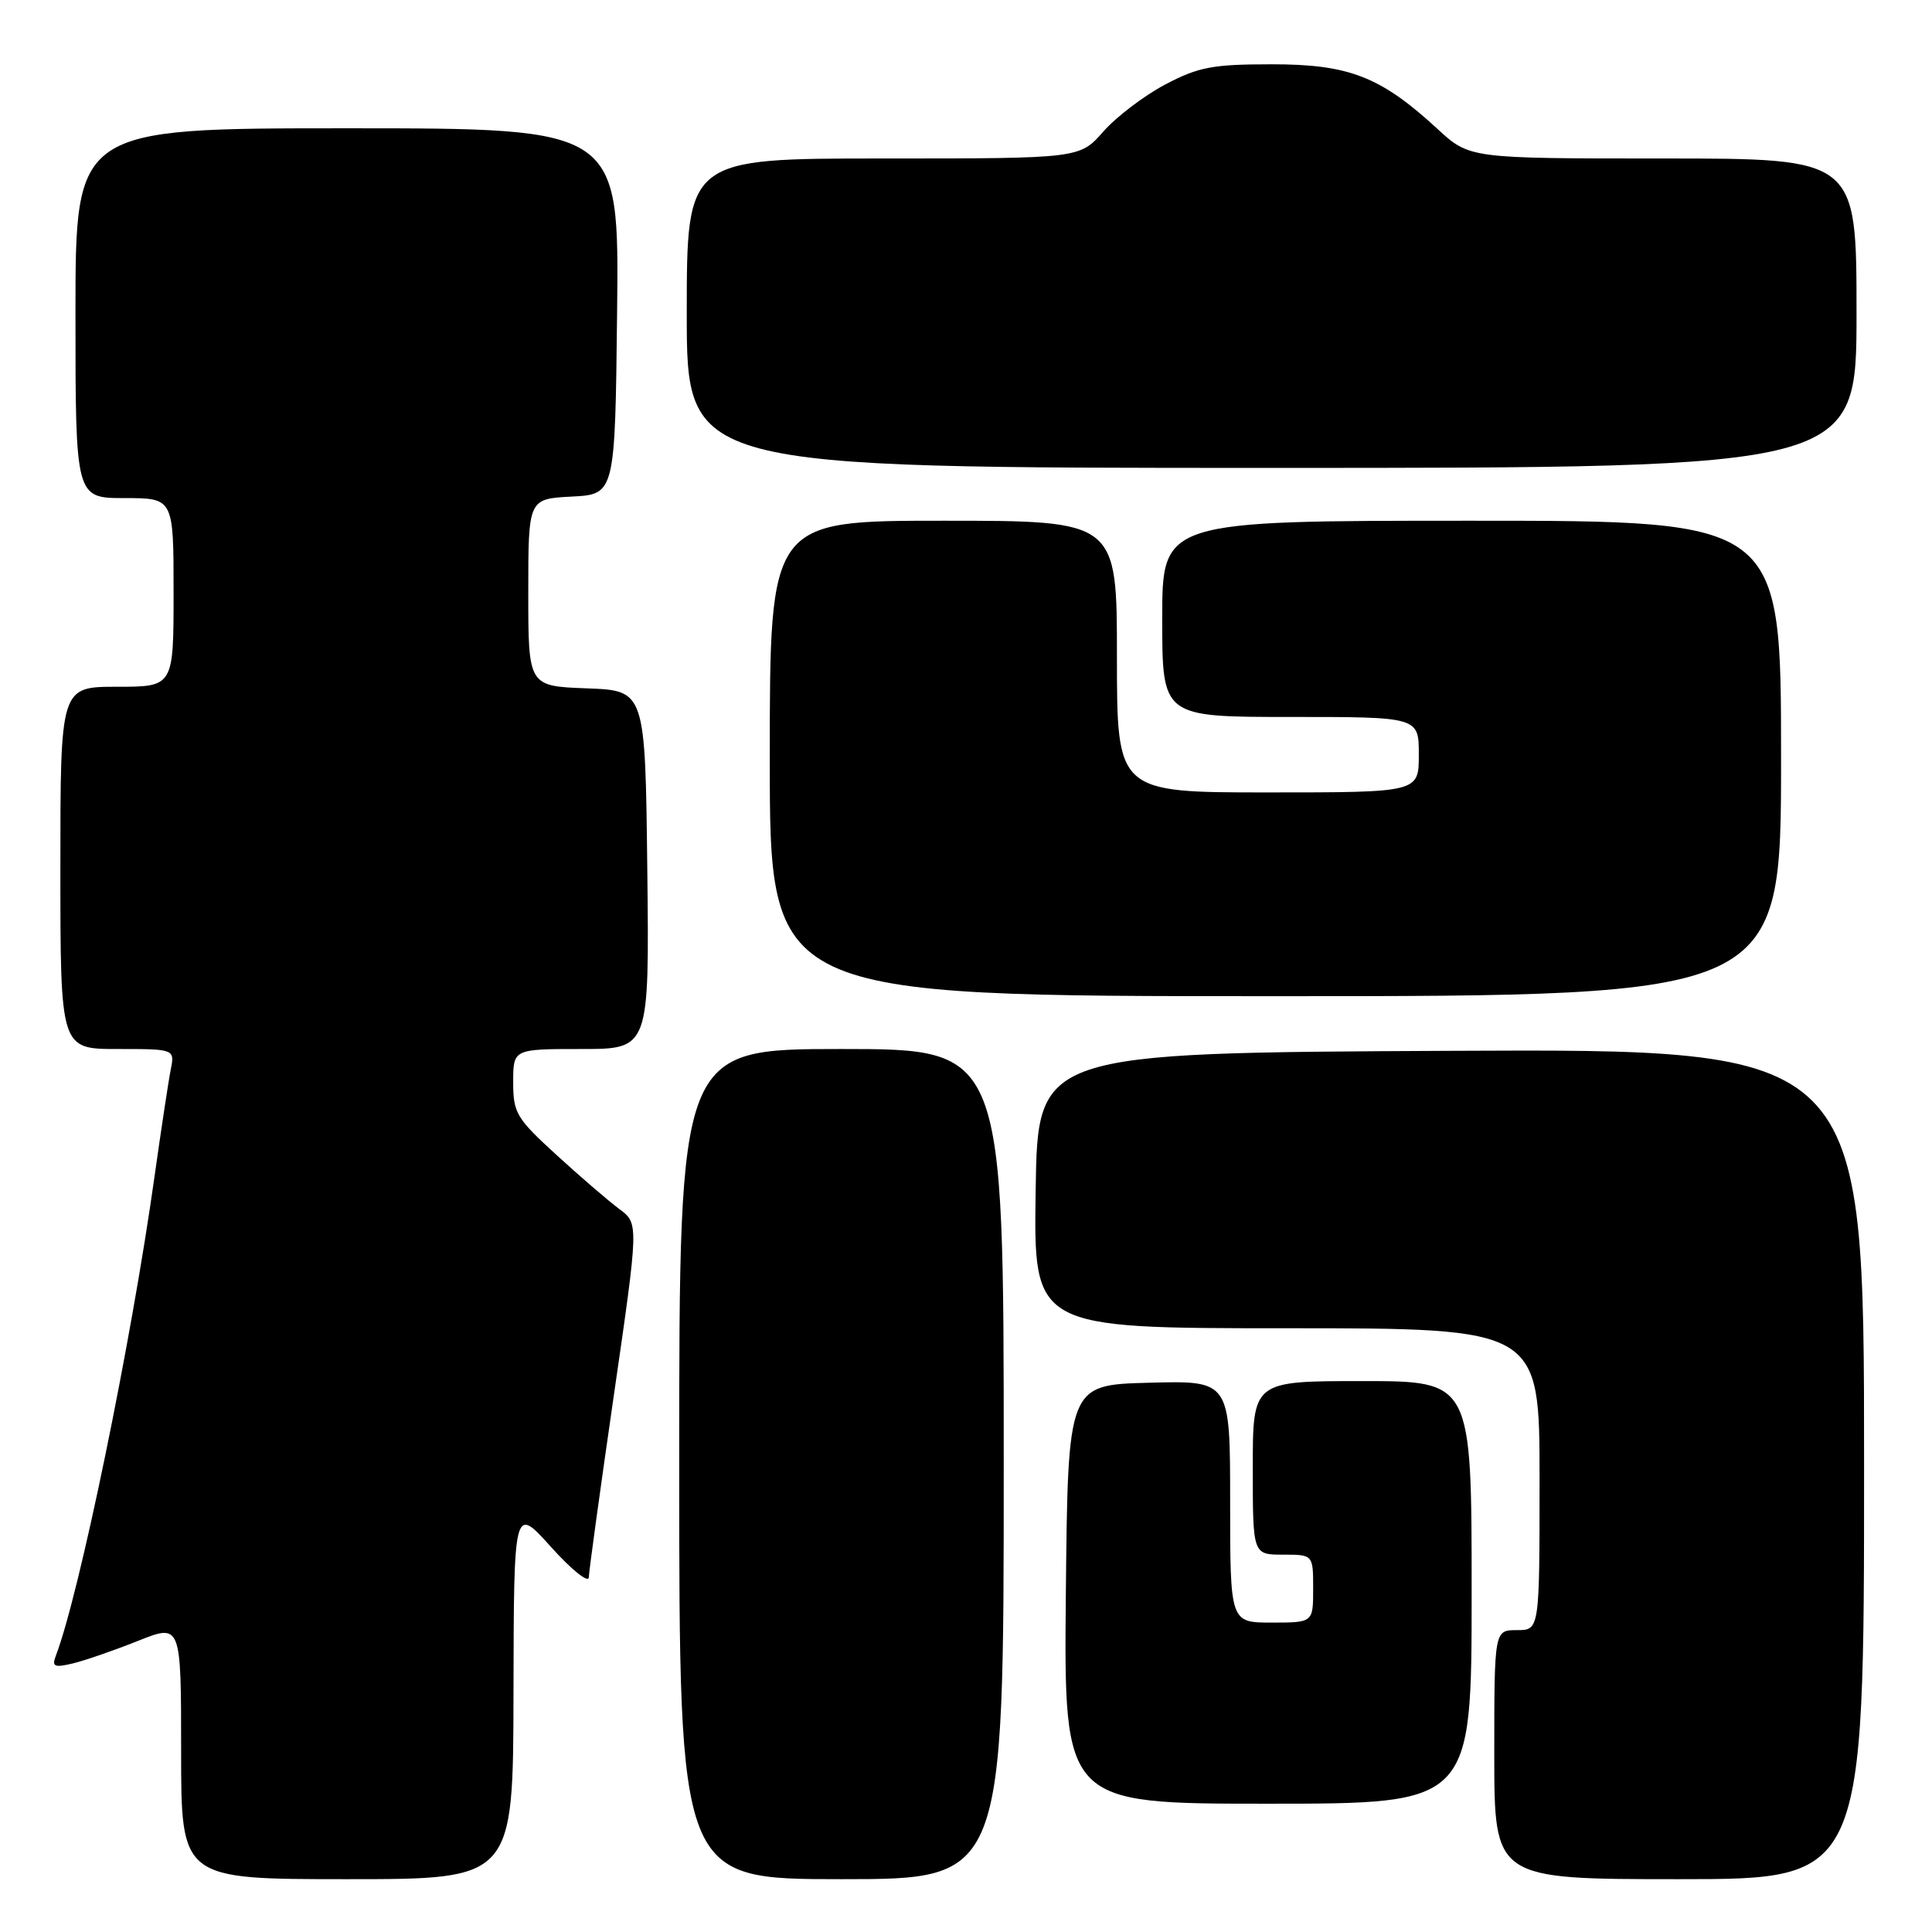 <?xml version="1.0" encoding="UTF-8" standalone="no"?>
<!DOCTYPE svg PUBLIC "-//W3C//DTD SVG 1.1//EN" "http://www.w3.org/Graphics/SVG/1.1/DTD/svg11.dtd" >
<svg xmlns="http://www.w3.org/2000/svg" xmlns:xlink="http://www.w3.org/1999/xlink" version="1.1" viewBox="0 0 256 256">
 <g >
 <path fill="currentColor"
d=" M 68.04 224.25 C 68.09 199.50 68.09 199.50 73.03 205.00 C 75.75 208.03 78.00 209.82 78.02 209.00 C 78.04 208.18 79.54 197.29 81.35 184.80 C 84.64 162.11 84.64 162.11 82.07 160.21 C 80.66 159.16 76.91 155.94 73.75 153.05 C 68.42 148.18 68.00 147.48 68.00 143.40 C 68.00 139.00 68.00 139.00 77.02 139.00 C 86.04 139.00 86.04 139.00 85.77 115.25 C 85.50 91.50 85.50 91.50 77.75 91.21 C 70.00 90.92 70.00 90.92 70.00 78.51 C 70.00 66.10 70.00 66.10 75.75 65.80 C 81.50 65.50 81.50 65.50 81.77 41.25 C 82.04 17.00 82.04 17.00 46.02 17.00 C 10.00 17.00 10.00 17.00 10.00 41.50 C 10.00 66.00 10.00 66.00 16.50 66.00 C 23.00 66.00 23.00 66.00 23.00 78.50 C 23.00 91.00 23.00 91.00 15.50 91.00 C 8.00 91.00 8.00 91.00 8.00 115.00 C 8.00 139.00 8.00 139.00 15.58 139.00 C 23.16 139.00 23.16 139.00 22.62 141.75 C 22.32 143.26 21.35 149.68 20.46 156.00 C 17.37 177.99 10.51 211.29 7.39 219.42 C 6.85 220.84 7.20 220.99 9.62 220.42 C 11.21 220.04 15.09 218.70 18.25 217.44 C 24.00 215.14 24.00 215.14 24.00 232.07 C 24.00 249.00 24.00 249.00 46.00 249.00 C 68.00 249.00 68.00 249.00 68.04 224.25 Z  M 133.00 194.00 C 133.00 139.00 133.00 139.00 111.50 139.00 C 90.00 139.00 90.00 139.00 90.00 194.00 C 90.00 249.00 90.00 249.00 111.50 249.00 C 133.00 249.00 133.00 249.00 133.00 194.00 Z  M 247.00 193.99 C 247.00 138.98 247.00 138.98 192.25 139.24 C 137.50 139.50 137.50 139.50 137.23 157.75 C 136.95 176.00 136.95 176.00 170.48 176.00 C 204.00 176.00 204.00 176.00 204.00 196.00 C 204.00 216.00 204.00 216.00 201.00 216.00 C 198.00 216.00 198.00 216.00 198.00 232.50 C 198.00 249.00 198.00 249.00 222.50 249.00 C 247.00 249.00 247.00 249.00 247.00 193.99 Z  M 195.00 211.00 C 195.00 183.00 195.00 183.00 180.50 183.00 C 166.00 183.00 166.00 183.00 166.00 194.50 C 166.00 206.00 166.00 206.00 170.00 206.00 C 174.00 206.00 174.00 206.00 174.00 210.50 C 174.00 215.00 174.00 215.00 168.50 215.00 C 163.00 215.00 163.00 215.00 163.00 198.97 C 163.00 182.93 163.00 182.93 152.25 183.22 C 141.50 183.50 141.50 183.50 141.23 211.25 C 140.97 239.00 140.97 239.00 167.98 239.00 C 195.00 239.00 195.00 239.00 195.00 211.00 Z  M 236.00 100.50 C 236.00 69.00 236.00 69.00 195.00 69.00 C 154.00 69.00 154.00 69.00 154.00 82.00 C 154.00 95.00 154.00 95.00 171.00 95.00 C 188.00 95.00 188.00 95.00 188.00 100.00 C 188.00 105.00 188.00 105.00 168.00 105.00 C 148.00 105.00 148.00 105.00 148.00 87.00 C 148.00 69.00 148.00 69.00 125.00 69.00 C 102.00 69.00 102.00 69.00 102.00 100.50 C 102.00 132.00 102.00 132.00 169.00 132.00 C 236.00 132.00 236.00 132.00 236.00 100.50 Z  M 246.00 41.50 C 246.00 21.00 246.00 21.00 220.36 21.00 C 194.72 21.00 194.72 21.00 190.46 17.07 C 182.95 10.15 178.75 8.51 168.50 8.52 C 160.68 8.52 158.83 8.87 154.41 11.19 C 151.61 12.67 147.91 15.48 146.19 17.44 C 143.06 21.00 143.06 21.00 117.03 21.00 C 91.00 21.00 91.00 21.00 91.00 41.50 C 91.00 62.00 91.00 62.00 168.50 62.00 C 246.00 62.00 246.00 62.00 246.00 41.50 Z "/>
</g>
</svg>